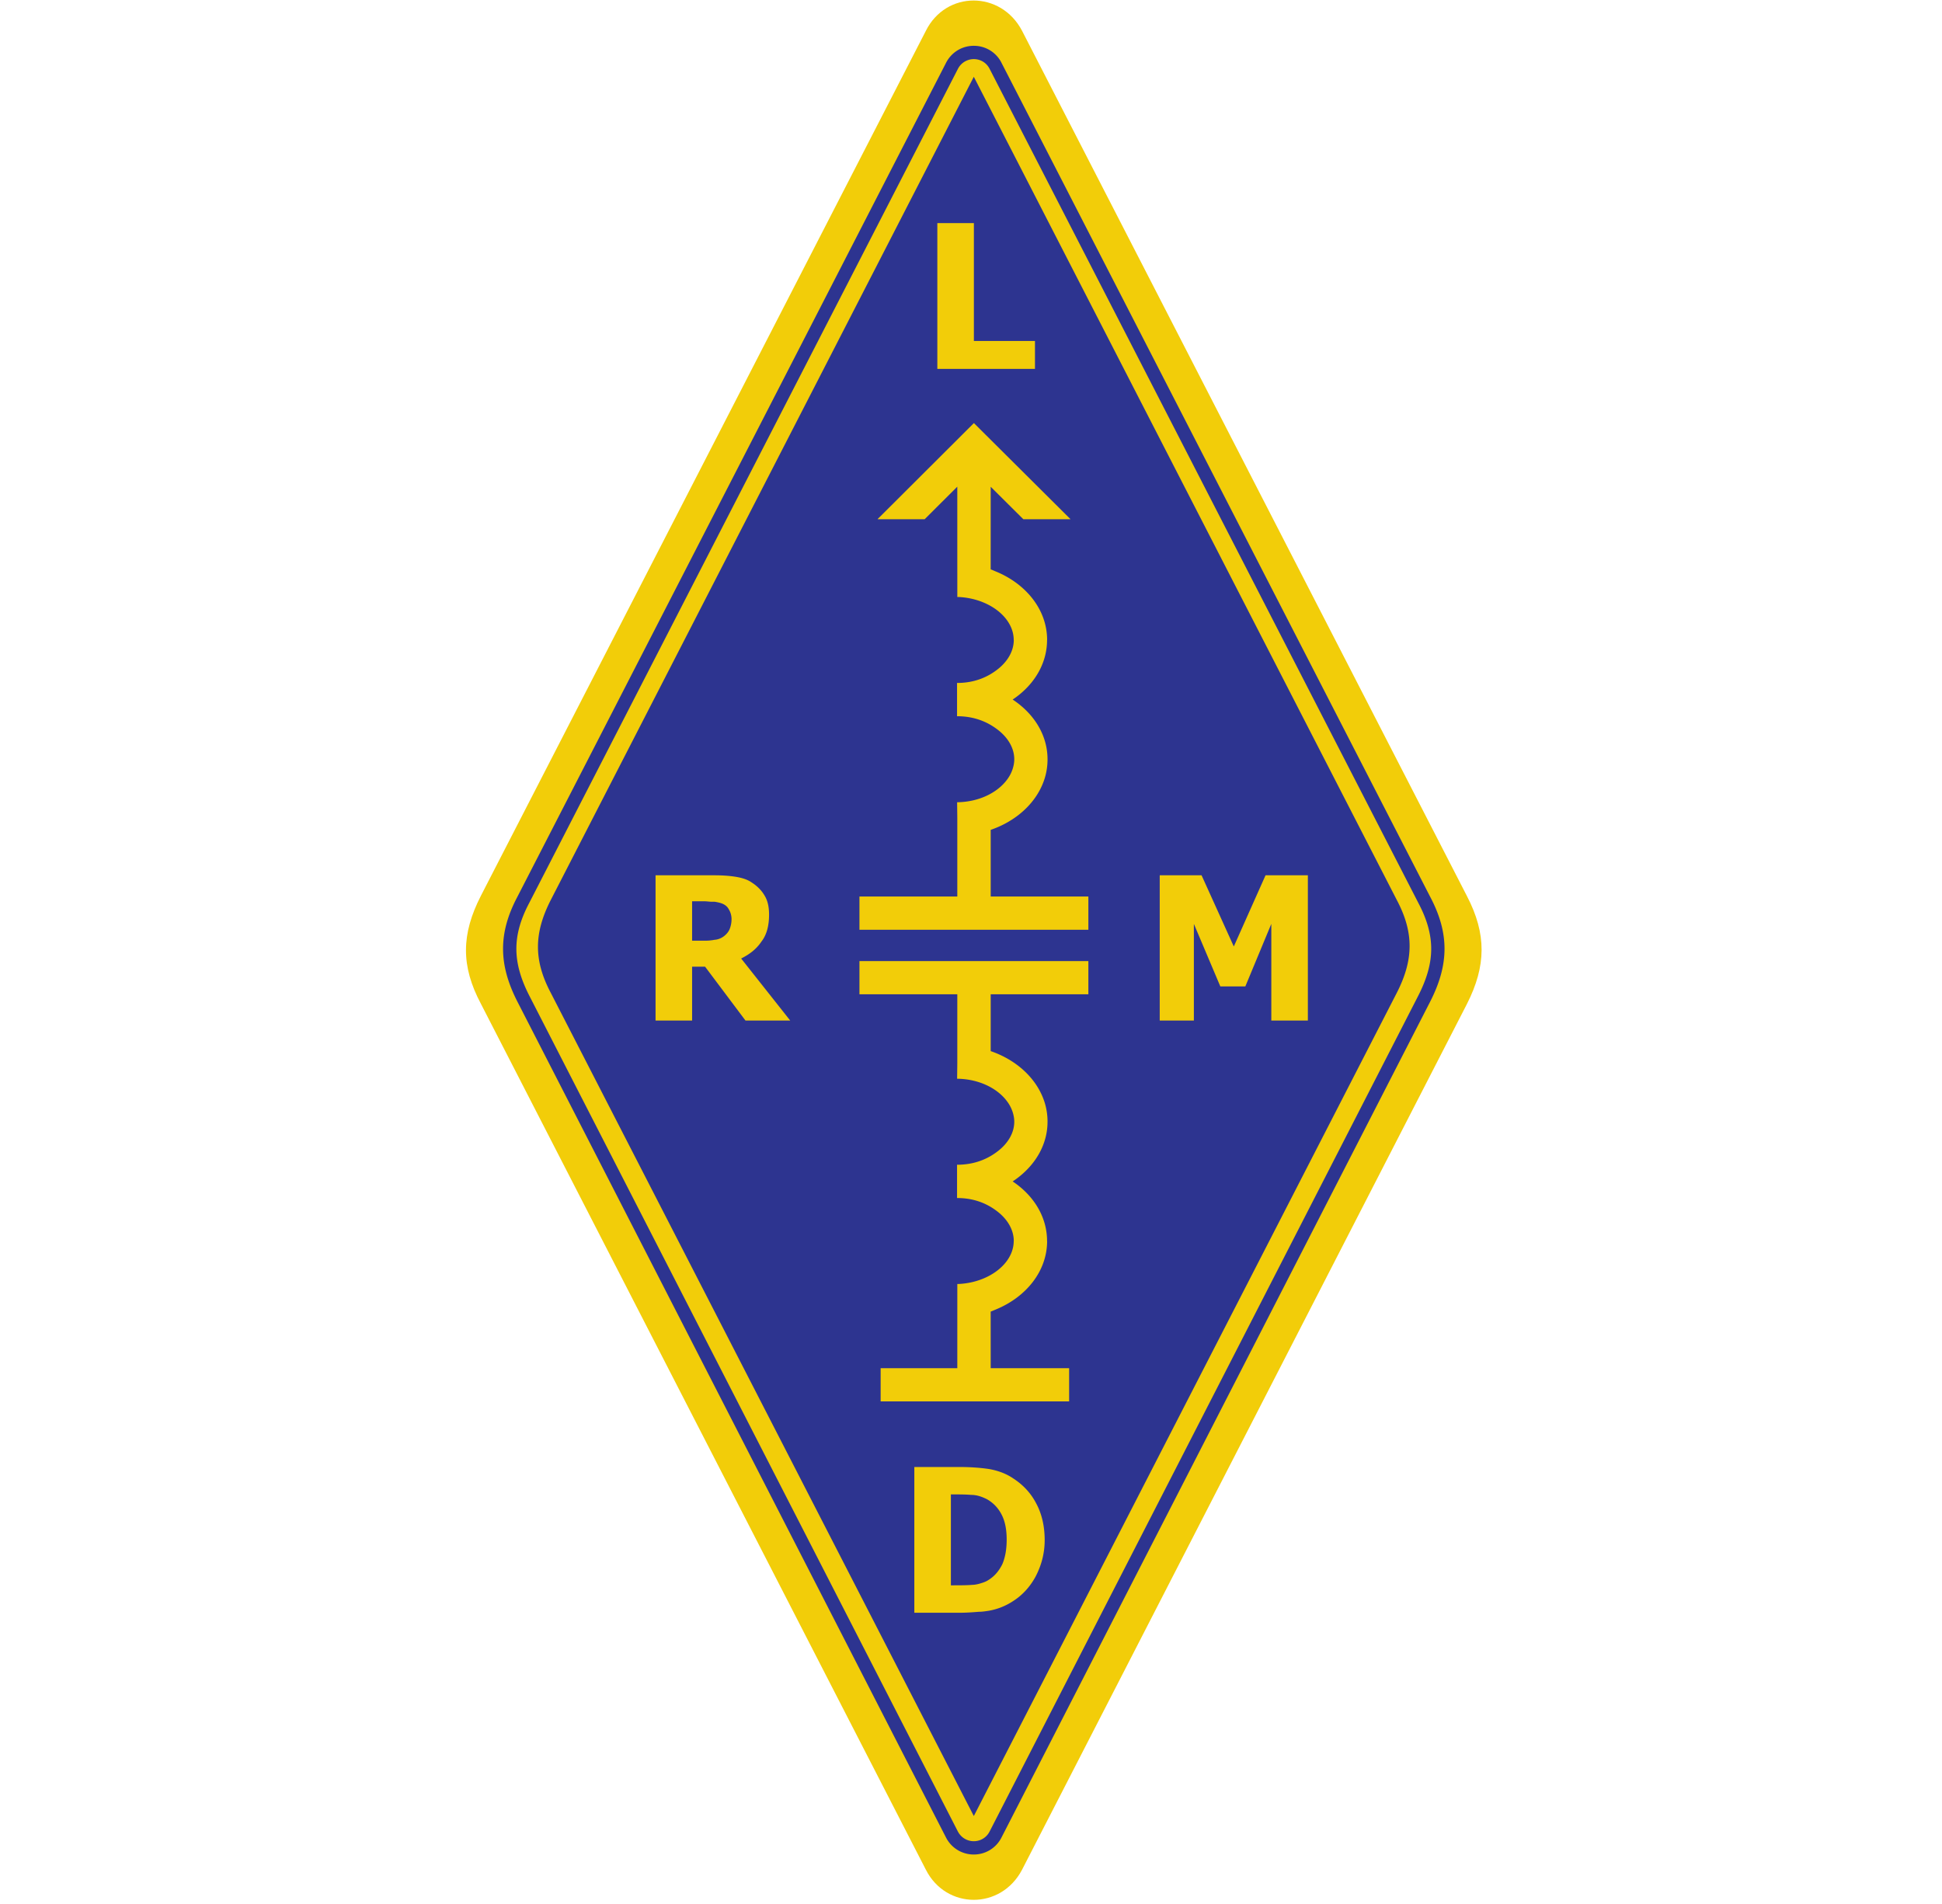 <svg xmlns="http://www.w3.org/2000/svg" viewBox="0 0 204 380" height="200"><g fill-rule="evenodd"><path fill="#f2cd09" d="M4.192 178.757L92.992 6.15c4.032-8.064 14.976-8.064 19.2 0l88.8 172.704c3.936 7.584 3.84 13.92 0 21.504l-88.8 172.8c-4.224 8.064-15.168 7.968-19.2 0l-88.8-172.8c-4.032-7.584-3.936-13.92 0-21.6"/><path fill="#2d3490" d="M186.956 198.205L102.56 362.447 18.1 198.099c-3.423-6.495-3.318-11.899.004-18.431L102.56 15.327l84.45 164.346c3.442 6.528 3.318 11.955-.054 18.532zm-17.721 5.479h-7.296v-19.296l-5.184 12.481h-4.992l-5.28-12.481v19.296h-6.816v-28.99h8.352l6.432 14.206 6.336-14.207h8.448zm-112.244 0h8.928L56.127 191.3c1.728-.864 3.072-1.919 4.032-3.359 1.056-1.345 1.536-3.169 1.536-5.377 0-1.63-.288-2.879-.96-3.936-.576-.959-1.44-1.823-2.495-2.495-.96-.673-2.113-.961-3.265-1.152-1.247-.193-2.592-.288-4.223-.288H39.04v28.991h7.295v-10.75h2.593zm-6.72-16.032c-.576.096-1.152.096-1.92.096h-2.016v-7.87h2.4c.576 0 1.056.095 1.536.095h.576c.576.096 1.056.192 1.536.384.672.288 1.057.671 1.345 1.248.287.48.48 1.152.48 1.823 0 .865-.193 1.536-.385 2.017-.192.48-.576.96-1.056 1.343a3.53 3.53 0 0 1-1.824.77c-.191 0-.48.094-.672.094zm54.913 111.566c1.345.767 2.305 1.824 2.976 3.167.672 1.345.96 2.977.96 4.897 0 1.92-.288 3.552-.864 4.896-.672 1.344-1.536 2.4-2.784 3.168-.576.384-1.247.575-1.92.768-.384.095-.863.191-1.247.191-1.152.097-2.496.097-4.128.097h-.192v-18.145h.192c1.44 0 2.784 0 3.84.097 1.146 0 2.154.357 3.167.864zm-5.47-6.432h-9.025v29.088h9.12c1.248 0 2.592-.096 3.744-.192.672 0 1.248-.096 1.92-.192a12.75 12.75 0 0 0 4.895-1.92c1.825-1.152 3.36-2.784 4.513-4.896 1.151-2.208 1.824-4.608 1.824-7.296 0-2.785-.576-5.28-1.728-7.393-1.057-2.016-2.593-3.648-4.512-4.895-1.536-1.057-3.264-1.632-4.993-1.92-1.88-.268-3.865-.384-5.759-.384zm15.054-219.167H95.281v-29.09h7.295v23.52h12.192zm-12.81 45.841a15.119 15.119 0 0 0-2.472-.312h-.217l-.004-22.016-6.511 6.493h-9.36l-.03-.03 2.356-2.343 14.518-14.479 2.341-2.334 2.346 2.334 16.941 16.852h-9.425l-6.509-6.473-.005 16.487c.36.122.623.254.967.394 6.098 2.48 10.298 7.662 10.298 13.688v.003h-.013c0 4.333-2.16 8.228-5.642 11.001-.391.312-.8.608-1.224.891.437.288.858.592 1.261.91 3.511 2.773 5.7 6.666 5.701 11h.014v.003l-.014.014v.19a12.904 12.904 0 0 1-.54 3.526 13.736 13.736 0 0 1-1.441 3.184c-1.962 3.21-5.295 5.789-9.362 7.181v13.307h19.493v6.628H79.736v-6.628h19.53v-15.723l-.037-3.095c4.643-.054 8.568-2.156 10.388-5.133.311-.51.56-1.063.737-1.65.174-.575.271-1.147.28-1.7v-.1h-.012v-.005h.013v-.005c-.003-2.188-1.221-4.243-3.176-5.785-2.176-1.719-4.879-2.788-8.237-2.79v.014h-.006v-6.667h.006v.013c3.343-.001 6.019-1.07 8.175-2.788 1.939-1.544 3.141-3.601 3.142-5.793h-.014v-.003c0-3.186-2.5-6.04-6.13-7.516a14.135 14.135 0 0 0-2.436-.745zm19.627 160.237v-6.628h-15.652l-.002-.074-.004-11.226c.36-.123.623-.255.967-.395 6.098-2.48 10.298-7.661 10.298-13.689v-.002h-.013c0-4.334-2.16-8.228-5.642-11.002-.391-.312-.8-.608-1.224-.89.437-.288.858-.592 1.261-.91 3.511-2.773 5.7-6.666 5.701-11h.014v-.002l-.014-.014v-.192a12.895 12.895 0 0 0-.54-3.524 13.77 13.77 0 0 0-1.441-3.185c-1.962-3.21-5.295-5.788-9.362-7.18v-11.345h19.493v-6.627H79.736v6.627h19.53V212.2l-.037 3.095c4.643.053 8.568 2.154 10.388 5.133.311.51.56 1.063.737 1.648.174.577.271 1.15.28 1.701v.102h-.012v.002h.013v.007c-.003 2.187-1.221 4.241-3.176 5.784-2.176 1.719-4.879 2.788-8.237 2.79v-.014h-.006v6.668h.006v-.013c3.343 0 6.019 1.07 8.175 2.788 1.939 1.544 3.141 3.601 3.142 5.792h-.014v.002c0 3.187-2.5 6.041-6.13 7.517-.786.319-1.602.571-2.436.745-.808.17-1.636.277-2.473.313h-.217l-.002 16.81H83.965v6.627h37.62zM99.368 365.51c.375.72.922 1.24 1.545 1.562.516.266 1.084.4 1.65.399a3.55 3.55 0 0 0 1.794-.485 3.569 3.569 0 0 0 1.36-1.461l.002.001 85.528-166.76c1.7-3.317 2.581-6.32 2.604-9.286.021-2.961-.812-5.943-2.542-9.223l-.005-.01L105.72 13.749l-.005-.005a3.511 3.511 0 0 0-1.505-1.545 3.569 3.569 0 0 0-3.275-.007 3.57 3.57 0 0 0-1.545 1.55L13.808 180.246l-.005.01c-1.73 3.28-2.562 6.262-2.541 9.223.022 2.967.904 5.97 2.604 9.287L99.367 365.51zm.326 3.926a6.247 6.247 0 0 1-2.68-2.696l-.006-.01L11.5 199.974c-1.89-3.687-2.87-7.075-2.895-10.484-.025-3.418.907-6.803 2.842-10.474v.002l85.58-166.495.004-.007a6.229 6.229 0 0 1 2.696-2.701 6.256 6.256 0 0 1 2.86-.673 6.156 6.156 0 0 1 5.502 3.393l-.002.001 85.576 166.482.001-.002c1.935 3.671 2.867 7.056 2.843 10.474-.026 3.409-1.006 6.797-2.896 10.484l-85.53 166.764v.004a6.214 6.214 0 0 1-2.38 2.535 6.207 6.207 0 0 1-3.137.85 6.25 6.25 0 0 1-2.87-.692"/></g></svg>
